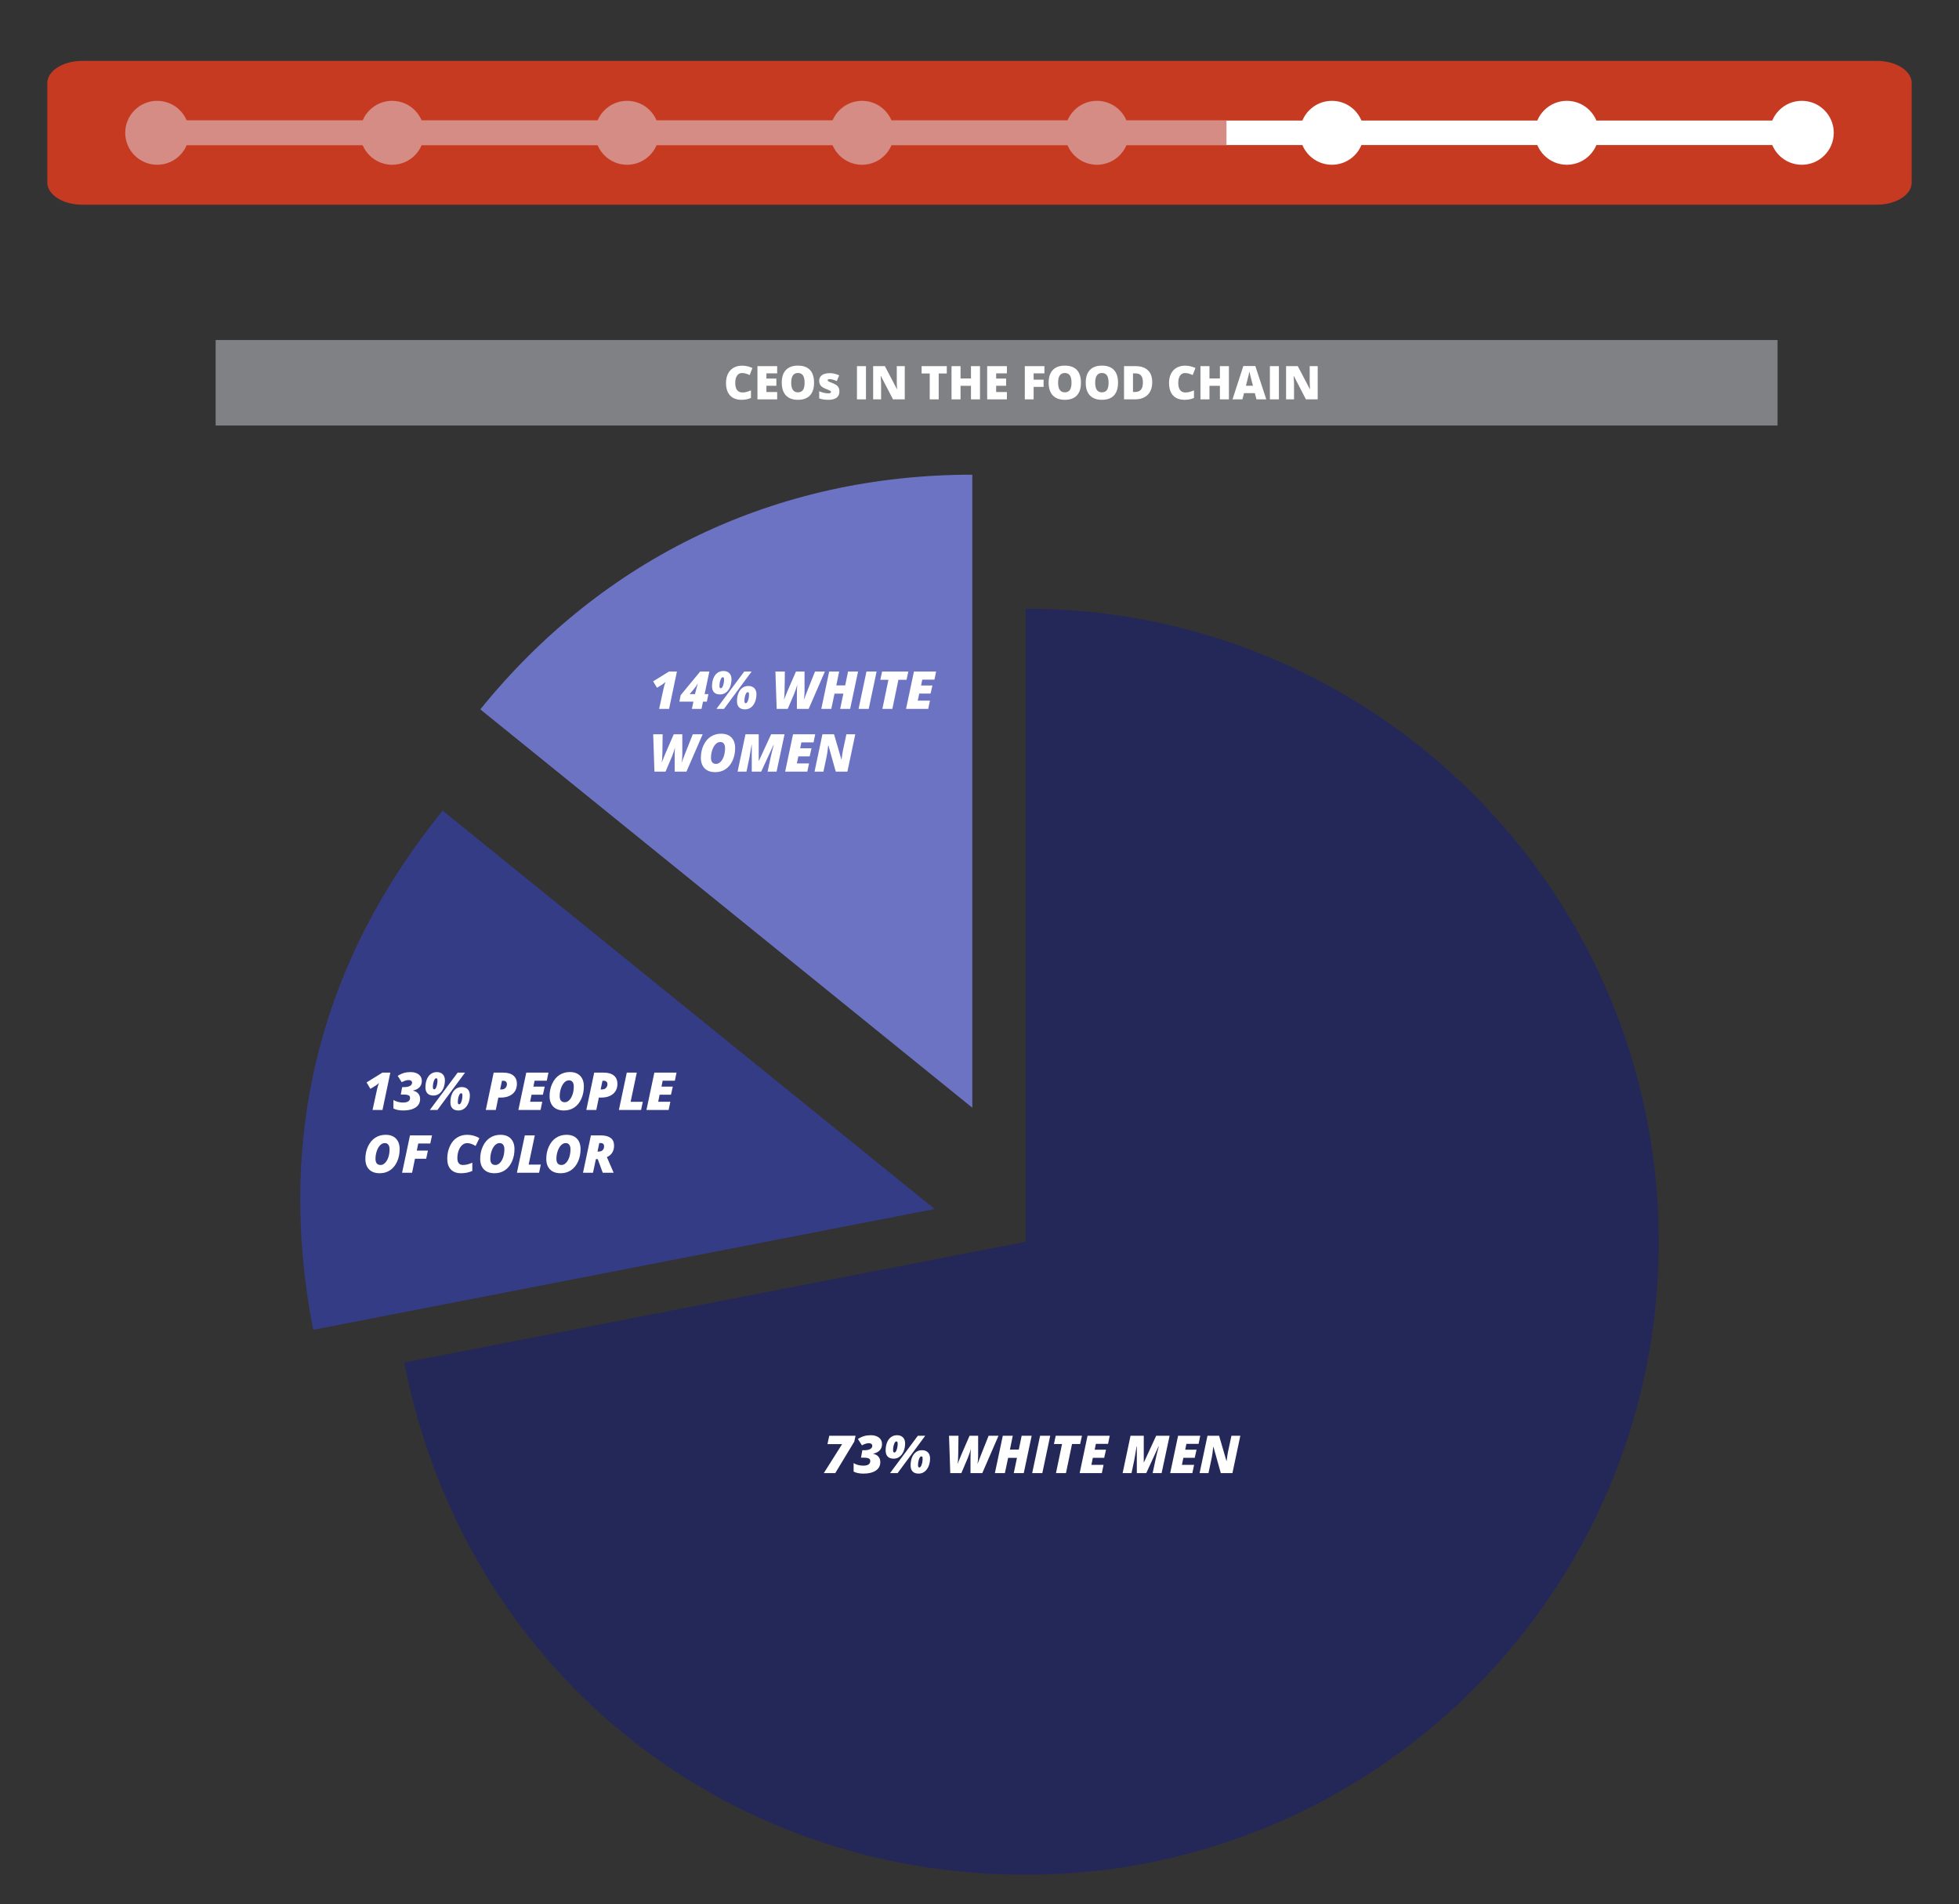 <?xml version="1.0" encoding="utf-8"?>
<!-- Generator: Adobe Illustrator 17.0.0, SVG Export Plug-In . SVG Version: 6.00 Build 0)  -->
<!DOCTYPE svg PUBLIC "-//W3C//DTD SVG 1.1//EN" "http://www.w3.org/Graphics/SVG/1.1/DTD/svg11.dtd">
<svg version="1.1" id="Layer_1" xmlns="http://www.w3.org/2000/svg" xmlns:xlink="http://www.w3.org/1999/xlink" x="0px" y="0px"
	 width="640px" height="622.088px" viewBox="0 0 640 622.088" enable-background="new 0 0 640 622.088" xml:space="preserve">
<rect x="0" y="0" width="640" height="622.088" fill="#333333" stroke="none"/>
<g>
	<path fill="#242859" d="M335.086,405.698V198.871c114.227,0,206.827,92.6,206.827,206.827s-92.6,206.827-206.827,206.827
		c-100.52,0-183.847-68.689-203.027-167.362L335.086,405.698z"/>
</g>
<g>
	<path fill="#6C73C2" d="M317.649,361.919l-160.735-130.16c40.256-49.712,96.767-76.666,160.735-76.666V361.919z"/>
</g>
<g>
	<path fill="#353C86" d="M305.343,395.014l-203.027,39.464c-12.206-62.792,2.036-119.913,42.292-169.625L305.343,395.014z"/>
</g>
<g>
	<path fill="#FFFFFF" d="M269.139,481.293l5.982-9.47h-4.789l0.584-2.728h8.594l-0.426,1.927l-6.207,10.271H269.139z"/>
	<path fill="#FFFFFF" d="M288.153,471.807c0,0.823-0.249,1.505-0.747,2.044c-0.498,0.54-1.2,0.901-2.106,1.085v0.067
		c0.718,0.139,1.279,0.449,1.685,0.93c0.406,0.481,0.609,1.072,0.609,1.773c0,1.201-0.495,2.128-1.485,2.778
		s-2.331,0.976-4.022,0.976c-0.645,0-1.251-0.057-1.814-0.171c-0.565-0.114-1.031-0.277-1.398-0.488v-2.77
		c0.929,0.556,1.977,0.834,3.145,0.834c0.768,0,1.341-0.129,1.723-0.388c0.38-0.259,0.571-0.63,0.571-1.114
		c0-0.3-0.075-0.526-0.225-0.676s-0.389-0.26-0.718-0.33c-0.328-0.07-0.79-0.104-1.385-0.104h-0.701l0.442-2.428h0.651
		c0.818,0,1.455-0.129,1.911-0.388c0.456-0.259,0.684-0.613,0.684-1.064c0-0.256-0.1-0.462-0.3-0.617
		c-0.2-0.156-0.476-0.234-0.826-0.234c-0.651,0-1.402,0.234-2.253,0.701l-1.318-2.069c0.701-0.451,1.378-0.769,2.032-0.955
		c0.653-0.186,1.372-0.28,2.156-0.28c1.118,0,2.012,0.259,2.683,0.776C287.818,470.214,288.153,470.917,288.153,471.807z"/>
	<path fill="#FFFFFF" d="M295.696,471.607c0,0.918-0.158,1.76-0.471,2.528c-0.315,0.768-0.755,1.367-1.318,1.798
		c-0.565,0.431-1.206,0.647-1.924,0.647c-0.884,0-1.546-0.232-1.986-0.697c-0.439-0.464-0.659-1.128-0.659-1.99
		c0-0.962,0.15-1.823,0.451-2.582c0.3-0.759,0.73-1.347,1.289-1.765c0.56-0.417,1.22-0.626,1.982-0.626
		c0.818,0,1.461,0.236,1.932,0.709C295.46,470.102,295.696,470.761,295.696,471.607z M302.27,469.095l-9.019,12.198h-2.478
		l9.086-12.198H302.27z M292.826,470.939c-0.278,0-0.525,0.306-0.738,0.918c-0.215,0.612-0.322,1.279-0.322,2.002
		c0,0.467,0.147,0.701,0.442,0.701c0.289,0,0.538-0.307,0.747-0.922c0.208-0.615,0.312-1.281,0.312-1.998
		c0-0.239-0.033-0.416-0.1-0.53C293.101,470.996,292.987,470.939,292.826,470.939z M303.847,476.496c0,0.912-0.156,1.752-0.467,2.52
		c-0.311,0.768-0.751,1.367-1.318,1.798c-0.567,0.431-1.21,0.647-1.927,0.647c-0.884,0-1.546-0.231-1.986-0.693
		s-0.659-1.124-0.659-1.986c0-0.962,0.15-1.823,0.451-2.582c0.3-0.759,0.73-1.347,1.29-1.765c0.558-0.417,1.219-0.626,1.981-0.626
		c0.818,0,1.461,0.236,1.931,0.709C303.612,474.991,303.847,475.651,303.847,476.496z M300.977,475.829
		c-0.278,0-0.525,0.306-0.739,0.918s-0.321,1.279-0.321,2.002c0,0.467,0.147,0.701,0.442,0.701c0.289,0,0.539-0.307,0.746-0.922
		c0.21-0.615,0.313-1.281,0.313-1.998c0-0.245-0.033-0.423-0.1-0.534S301.138,475.829,300.977,475.829z"/>
	<path fill="#FFFFFF" d="M312.841,478.34l0.334-0.868l0.784-1.936l2.795-6.441h2.803v6.608c0,0.868-0.072,1.747-0.217,2.637
		c0.056-0.156,0.426-1.118,1.11-2.887l2.528-6.358h3.229l-5.298,12.198h-3.846v-5.173c0-0.862,0.036-1.763,0.108-2.703
		c-0.184,0.74-0.512,1.71-0.985,2.912l-2.111,4.964h-3.621l-0.409-12.198h3.087l-0.083,6.116
		C313.016,476.696,312.947,477.739,312.841,478.34z"/>
	<path fill="#FFFFFF" d="M334.459,481.293h-3.262l1.043-4.973h-2.887l-1.06,4.973h-3.262l2.578-12.198h3.262l-0.934,4.522h2.903
		l0.934-4.522h3.271L334.459,481.293z"/>
	<path fill="#FFFFFF" d="M337.212,481.293l2.578-12.198h3.312l-2.578,12.198H337.212z"/>
	<path fill="#FFFFFF" d="M348.251,481.293h-3.262l1.977-9.503h-2.645l0.576-2.695h8.577l-0.592,2.695h-2.653L348.251,481.293z"/>
	<path fill="#FFFFFF" d="M359.965,481.293h-7.242l2.578-12.198h7.242L362,471.74h-3.98l-0.392,1.919h3.704l-0.601,2.645h-3.704
		l-0.476,2.303h3.98L359.965,481.293z"/>
	<path fill="#FFFFFF" d="M371.395,481.293v-8.752h-0.067c-0.373,2.319-0.612,3.743-0.718,4.272l-0.943,4.48h-2.904l2.578-12.198
		h4.322v8.66h0.067l3.988-8.66h4.389l-2.611,12.198h-2.929l0.976-4.581c0.278-1.268,0.578-2.481,0.901-3.638l0.125-0.534h-0.067
		l-4.022,8.752H371.395z"/>
	<path fill="#FFFFFF" d="M389.542,481.293H382.3l2.578-12.198h7.242l-0.542,2.645h-3.98l-0.392,1.919h3.704l-0.601,2.645h-3.704
		l-0.476,2.303h3.98L389.542,481.293z"/>
	<path fill="#FFFFFF" d="M402.633,481.293h-3.796l-2.411-8.577h-0.067c-0.161,1.619-0.32,2.781-0.476,3.488l-1.076,5.089h-2.904
		l2.578-12.198h3.796l2.386,8.202h0.075c0.161-1.313,0.32-2.345,0.476-3.095l1.093-5.106h2.903L402.633,481.293z"/>
</g>
<g>
	<g>
		<path fill="#FFFFFF" d="M218.586,231.607h-3.246l1.452-6.666c0.156-0.734,0.367-1.446,0.634-2.136
			c-0.434,0.378-0.798,0.665-1.093,0.859l-1.694,1.043l-1.26-2.103l5.173-3.196h2.595L218.586,231.607z"/>
		<path fill="#FFFFFF" d="M230.926,229.246h-1.252l-0.492,2.361h-3.145l0.501-2.361h-4.581l0.426-2.136l6.358-7.701h3.004
			l-1.552,7.376h1.243L230.926,229.246z M227.046,226.784l0.409-1.619c0.161-0.595,0.328-1.182,0.501-1.76h-0.075
			c-0.284,0.54-0.601,1.018-0.951,1.435l-1.627,1.944H227.046z"/>
		<path fill="#FFFFFF" d="M238.977,221.92c0,0.918-0.158,1.76-0.471,2.528c-0.315,0.768-0.755,1.367-1.318,1.798
			c-0.566,0.431-1.206,0.647-1.924,0.647c-0.884,0-1.546-0.232-1.986-0.697c-0.439-0.464-0.659-1.128-0.659-1.99
			c0-0.962,0.15-1.823,0.451-2.582c0.3-0.759,0.73-1.347,1.289-1.765c0.56-0.417,1.22-0.626,1.982-0.626
			c0.818,0,1.461,0.236,1.932,0.709C238.742,220.415,238.977,221.075,238.977,221.92z M245.552,219.409l-9.019,12.198h-2.478
			l9.086-12.198H245.552z M236.107,221.253c-0.278,0-0.525,0.306-0.738,0.918c-0.215,0.612-0.322,1.279-0.322,2.002
			c0,0.467,0.147,0.701,0.442,0.701c0.289,0,0.538-0.307,0.747-0.922c0.208-0.615,0.312-1.281,0.312-1.998
			c0-0.239-0.033-0.416-0.1-0.53C236.383,221.31,236.268,221.253,236.107,221.253z M247.129,226.809c0,0.912-0.156,1.752-0.467,2.52
			c-0.311,0.768-0.751,1.367-1.318,1.798c-0.567,0.431-1.21,0.647-1.927,0.647c-0.884,0-1.546-0.231-1.986-0.692
			c-0.439-0.462-0.659-1.124-0.659-1.986c0-0.962,0.15-1.823,0.451-2.582c0.3-0.759,0.73-1.347,1.29-1.765
			c0.558-0.417,1.219-0.626,1.981-0.626c0.818,0,1.461,0.236,1.931,0.709C246.893,225.305,247.129,225.964,247.129,226.809z
			 M244.259,226.142c-0.278,0-0.525,0.306-0.739,0.918s-0.321,1.279-0.321,2.002c0,0.467,0.147,0.701,0.442,0.701
			c0.289,0,0.539-0.307,0.746-0.922c0.21-0.615,0.313-1.281,0.313-1.998c0-0.245-0.033-0.423-0.1-0.534
			C244.534,226.197,244.42,226.142,244.259,226.142z"/>
		<path fill="#FFFFFF" d="M256.123,228.653l0.334-0.868l0.784-1.936l2.795-6.441h2.803v6.608c0,0.868-0.072,1.747-0.217,2.637
			c0.056-0.156,0.426-1.118,1.11-2.887l2.528-6.358h3.229l-5.298,12.198h-3.846v-5.173c0-0.862,0.036-1.763,0.108-2.703
			c-0.184,0.74-0.512,1.71-0.985,2.912l-2.111,4.964h-3.621l-0.409-12.198h3.087l-0.083,6.116
			C256.298,227.01,256.229,228.052,256.123,228.653z"/>
		<path fill="#FFFFFF" d="M277.741,231.607h-3.262l1.043-4.973h-2.887l-1.06,4.973h-3.262l2.578-12.198h3.262l-0.934,4.522h2.904
			l0.934-4.522h3.271L277.741,231.607z"/>
		<path fill="#FFFFFF" d="M280.494,231.607l2.578-12.198h3.312l-2.578,12.198H280.494z"/>
		<path fill="#FFFFFF" d="M291.532,231.607h-3.262l1.977-9.503h-2.645l0.576-2.695h8.577l-0.592,2.695h-2.653L291.532,231.607z"/>
		<path fill="#FFFFFF" d="M303.246,231.607h-7.242l2.578-12.198h7.242l-0.542,2.645h-3.98l-0.392,1.919h3.704l-0.601,2.645h-3.704
			l-0.476,2.303h3.98L303.246,231.607z"/>
		<path fill="#FFFFFF" d="M216.192,249.158l0.334-0.868l0.784-1.936l2.795-6.441h2.803v6.608c0,0.868-0.072,1.747-0.217,2.637
			c0.056-0.156,0.426-1.118,1.11-2.887l2.528-6.358h3.229l-5.298,12.198h-3.846v-5.173c0-0.862,0.036-1.763,0.108-2.703
			c-0.184,0.74-0.512,1.71-0.985,2.912l-2.111,4.964h-3.621l-0.409-12.198h3.087l-0.083,6.116
			C216.367,247.514,216.297,248.557,216.192,249.158z"/>
		<path fill="#FFFFFF" d="M235.59,239.722c1.446,0,2.571,0.413,3.375,1.239c0.803,0.826,1.205,1.979,1.205,3.458
			s-0.277,2.833-0.831,4.059c-0.553,1.226-1.316,2.167-2.29,2.82c-0.973,0.654-2.103,0.98-3.387,0.98
			c-1.496,0-2.652-0.414-3.467-1.243c-0.815-0.829-1.222-1.98-1.222-3.454s0.286-2.828,0.859-4.063
			c0.573-1.235,1.353-2.176,2.341-2.824C233.16,240.046,234.299,239.722,235.59,239.722z M236.875,244.452
			c0-0.634-0.133-1.131-0.4-1.489c-0.267-0.359-0.654-0.538-1.16-0.538c-0.551,0-1.057,0.234-1.518,0.701
			c-0.462,0.467-0.831,1.11-1.105,1.927c-0.276,0.818-0.413,1.655-0.413,2.511c0,1.346,0.556,2.019,1.669,2.019
			c0.528,0,1.019-0.231,1.472-0.693c0.453-0.462,0.81-1.085,1.068-1.869C236.746,246.238,236.875,245.381,236.875,244.452z"/>
		<path fill="#FFFFFF" d="M245.602,252.111v-8.752h-0.067c-0.373,2.319-0.612,3.743-0.718,4.272l-0.943,4.48h-2.904l2.578-12.198
			h4.322v8.66h0.067l3.988-8.66h4.389l-2.611,12.198h-2.929l0.976-4.581c0.278-1.268,0.578-2.481,0.901-3.638l0.125-0.534h-0.067
			l-4.022,8.752H245.602z"/>
		<path fill="#FFFFFF" d="M263.749,252.111h-7.242l2.578-12.198h7.242l-0.542,2.645h-3.98l-0.392,1.919h3.704l-0.601,2.645h-3.704
			l-0.476,2.303h3.98L263.749,252.111z"/>
		<path fill="#FFFFFF" d="M276.84,252.111h-3.796l-2.411-8.577h-0.067c-0.161,1.619-0.32,2.781-0.476,3.488l-1.076,5.089h-2.904
			l2.578-12.198h3.796l2.386,8.202h0.075c0.161-1.313,0.32-2.344,0.476-3.095l1.093-5.106h2.904L276.84,252.111z"/>
	</g>
</g>
<g>
	<g>
		<path fill="#FFFFFF" d="M124.958,362.652h-3.246l1.452-6.666c0.156-0.734,0.367-1.446,0.634-2.136
			c-0.434,0.378-0.798,0.665-1.093,0.859l-1.694,1.043l-1.26-2.103l5.173-3.196h2.595L124.958,362.652z"/>
		<path fill="#FFFFFF" d="M137.806,353.165c0,0.823-0.249,1.505-0.747,2.044c-0.498,0.54-1.2,0.901-2.106,1.085v0.067
			c0.718,0.139,1.279,0.449,1.685,0.93c0.406,0.481,0.609,1.072,0.609,1.773c0,1.201-0.495,2.128-1.485,2.778
			s-2.331,0.976-4.022,0.976c-0.645,0-1.251-0.057-1.814-0.171c-0.565-0.114-1.031-0.277-1.398-0.488v-2.77
			c0.929,0.556,1.977,0.834,3.145,0.834c0.768,0,1.341-0.129,1.723-0.388c0.38-0.259,0.571-0.63,0.571-1.114
			c0-0.3-0.075-0.526-0.225-0.676c-0.15-0.15-0.389-0.26-0.718-0.33c-0.328-0.07-0.79-0.104-1.385-0.104h-0.701l0.442-2.428h0.651
			c0.818,0,1.455-0.129,1.911-0.388s0.684-0.613,0.684-1.064c0-0.256-0.1-0.462-0.3-0.617c-0.2-0.156-0.476-0.234-0.826-0.234
			c-0.651,0-1.402,0.234-2.253,0.701l-1.318-2.069c0.701-0.451,1.378-0.769,2.032-0.955c0.653-0.186,1.372-0.28,2.156-0.28
			c1.118,0,2.012,0.259,2.683,0.776C137.471,351.572,137.806,352.275,137.806,353.165z"/>
		<path fill="#FFFFFF" d="M145.349,352.965c0,0.918-0.158,1.76-0.471,2.528c-0.315,0.768-0.755,1.367-1.318,1.798
			c-0.565,0.431-1.206,0.647-1.924,0.647c-0.884,0-1.546-0.232-1.986-0.697c-0.439-0.464-0.659-1.128-0.659-1.99
			c0-0.962,0.15-1.823,0.451-2.582c0.3-0.759,0.731-1.347,1.289-1.765c0.56-0.417,1.22-0.626,1.982-0.626
			c0.818,0,1.461,0.236,1.932,0.709C145.113,351.46,145.349,352.119,145.349,352.965z M151.923,350.454l-9.019,12.198h-2.478
			l9.086-12.198H151.923z M142.479,352.297c-0.278,0-0.525,0.306-0.738,0.918c-0.215,0.612-0.322,1.279-0.322,2.002
			c0,0.467,0.147,0.701,0.442,0.701c0.289,0,0.538-0.307,0.747-0.922c0.208-0.615,0.312-1.281,0.312-1.998
			c0-0.239-0.033-0.416-0.1-0.53C142.754,352.354,142.64,352.297,142.479,352.297z M153.5,357.854c0,0.912-0.156,1.752-0.467,2.52
			c-0.311,0.768-0.751,1.367-1.318,1.798c-0.567,0.431-1.21,0.647-1.927,0.647c-0.884,0-1.546-0.231-1.986-0.693
			c-0.439-0.462-0.659-1.124-0.659-1.986c0-0.962,0.15-1.823,0.451-2.582c0.3-0.759,0.73-1.347,1.29-1.765
			c0.558-0.417,1.219-0.626,1.981-0.626c0.818,0,1.461,0.236,1.931,0.709C153.265,356.35,153.5,357.009,153.5,357.854z
			 M150.63,357.187c-0.278,0-0.525,0.306-0.739,0.918c-0.214,0.612-0.321,1.279-0.321,2.002c0,0.467,0.147,0.701,0.442,0.701
			c0.289,0,0.539-0.307,0.746-0.922c0.21-0.615,0.313-1.281,0.313-1.998c0-0.245-0.033-0.423-0.1-0.534
			C150.906,357.242,150.791,357.187,150.63,357.187z"/>
		<path fill="#FFFFFF" d="M168.869,354.108c0,1.402-0.477,2.502-1.43,3.3c-0.955,0.798-2.26,1.197-3.918,1.197h-0.718l-0.834,4.047
			h-3.262l2.578-12.198h3.112c1.441,0,2.546,0.316,3.316,0.947C168.483,352.032,168.869,352.934,168.869,354.108z M163.387,355.935
			h0.526c0.506,0,0.915-0.163,1.226-0.488c0.311-0.325,0.467-0.738,0.467-1.239c0-0.328-0.1-0.592-0.3-0.793
			c-0.2-0.2-0.476-0.3-0.826-0.3h-0.492L163.387,355.935z"/>
		<path fill="#FFFFFF" d="M176.595,362.652h-7.242l2.578-12.198h7.242l-0.542,2.645h-3.98l-0.392,1.919h3.704l-0.601,2.645h-3.704
			l-0.476,2.303h3.98L176.595,362.652z"/>
		<path fill="#FFFFFF" d="M186.165,350.262c1.446,0,2.571,0.413,3.375,1.239c0.803,0.826,1.205,1.979,1.205,3.458
			s-0.277,2.833-0.831,4.059c-0.553,1.226-1.316,2.167-2.29,2.82c-0.973,0.654-2.103,0.98-3.387,0.98
			c-1.496,0-2.652-0.414-3.467-1.243c-0.815-0.829-1.222-1.98-1.222-3.454s0.286-2.828,0.859-4.063
			c0.573-1.235,1.353-2.176,2.341-2.824C183.735,350.586,184.874,350.262,186.165,350.262z M187.45,354.992
			c0-0.634-0.133-1.131-0.4-1.489c-0.267-0.359-0.654-0.538-1.16-0.538c-0.551,0-1.057,0.234-1.518,0.701s-0.831,1.11-1.105,1.927
			c-0.276,0.818-0.413,1.655-0.413,2.511c0,1.346,0.556,2.019,1.669,2.019c0.528,0,1.019-0.231,1.472-0.693s0.81-1.085,1.068-1.869
			C187.321,356.778,187.45,355.921,187.45,354.992z"/>
		<path fill="#FFFFFF" d="M201.708,354.108c0,1.402-0.477,2.502-1.43,3.3c-0.955,0.798-2.26,1.197-3.918,1.197h-0.718l-0.834,4.047
			h-3.262l2.578-12.198h3.112c1.441,0,2.546,0.316,3.316,0.947S201.708,352.934,201.708,354.108z M196.227,355.935h0.526
			c0.506,0,0.915-0.163,1.226-0.488c0.311-0.325,0.467-0.738,0.467-1.239c0-0.328-0.1-0.592-0.3-0.793c-0.2-0.2-0.476-0.3-0.826-0.3
			h-0.492L196.227,355.935z"/>
		<path fill="#FFFFFF" d="M202.192,362.652l2.578-12.198h3.262l-2.011,9.536h3.98l-0.567,2.662H202.192z"/>
		<path fill="#FFFFFF" d="M218.437,362.652h-7.242l2.578-12.198h7.242l-0.542,2.645h-3.98l-0.392,1.919h3.704l-0.601,2.645H215.5
			l-0.476,2.303h3.98L218.437,362.652z"/>
		<path fill="#FFFFFF" d="M125.984,370.766c1.446,0,2.571,0.413,3.375,1.239c0.803,0.826,1.205,1.979,1.205,3.458
			s-0.277,2.833-0.831,4.059c-0.553,1.226-1.316,2.167-2.29,2.82s-2.103,0.98-3.387,0.98c-1.496,0-2.652-0.414-3.467-1.243
			c-0.815-0.829-1.222-1.98-1.222-3.454s0.286-2.828,0.859-4.063c0.573-1.235,1.353-2.176,2.341-2.824
			C123.554,371.09,124.693,370.766,125.984,370.766z M127.269,375.497c0-0.634-0.133-1.131-0.4-1.489
			c-0.267-0.359-0.654-0.538-1.16-0.538c-0.551,0-1.057,0.234-1.518,0.701c-0.462,0.467-0.831,1.11-1.105,1.927
			c-0.276,0.818-0.413,1.655-0.413,2.511c0,1.346,0.556,2.019,1.669,2.019c0.528,0,1.019-0.231,1.472-0.693s0.81-1.085,1.068-1.869
			C127.14,377.283,127.269,376.426,127.269,375.497z"/>
		<path fill="#FFFFFF" d="M134.628,383.156h-3.262l2.578-12.198h7.192l-0.559,2.645h-3.93l-0.484,2.328h3.638l-0.576,2.662h-3.654
			L134.628,383.156z"/>
		<path fill="#FFFFFF" d="M152.599,373.486c-0.601,0-1.143,0.217-1.627,0.651s-0.864,1.032-1.138,1.794
			c-0.276,0.762-0.413,1.588-0.413,2.478c0,0.745,0.156,1.302,0.467,1.669c0.311,0.367,0.759,0.551,1.343,0.551
			c0.462,0,0.929-0.057,1.402-0.171c0.473-0.114,1.029-0.307,1.669-0.58v2.695c-1.129,0.501-2.353,0.751-3.671,0.751
			c-1.446,0-2.561-0.413-3.342-1.239c-0.781-0.826-1.172-1.995-1.172-3.508c0-1.48,0.282-2.837,0.847-4.072
			c0.564-1.235,1.331-2.166,2.303-2.795c0.97-0.629,2.081-0.943,3.333-0.943c1.474,0,2.812,0.364,4.013,1.093l-1.235,2.545
			c-0.517-0.306-0.993-0.535-1.427-0.688C153.517,373.563,153.066,373.486,152.599,373.486z"/>
		<path fill="#FFFFFF" d="M163.496,370.766c1.446,0,2.571,0.413,3.375,1.239c0.803,0.826,1.205,1.979,1.205,3.458
			s-0.277,2.833-0.831,4.059c-0.553,1.226-1.316,2.167-2.29,2.82c-0.973,0.654-2.103,0.98-3.387,0.98
			c-1.496,0-2.652-0.414-3.467-1.243c-0.815-0.829-1.222-1.98-1.222-3.454s0.286-2.828,0.859-4.063
			c0.573-1.235,1.353-2.176,2.341-2.824C161.066,371.09,162.205,370.766,163.496,370.766z M164.781,375.497
			c0-0.634-0.133-1.131-0.4-1.489c-0.267-0.359-0.654-0.538-1.16-0.538c-0.551,0-1.057,0.234-1.519,0.701
			c-0.462,0.467-0.831,1.11-1.105,1.927c-0.276,0.818-0.413,1.655-0.413,2.511c0,1.346,0.556,2.019,1.669,2.019
			c0.528,0,1.019-0.231,1.472-0.693s0.81-1.085,1.068-1.869C164.652,377.283,164.781,376.426,164.781,375.497z"/>
		<path fill="#FFFFFF" d="M168.877,383.156l2.578-12.198h3.262l-2.011,9.536h3.98l-0.567,2.662H168.877z"/>
		<path fill="#FFFFFF" d="M185.088,370.766c1.446,0,2.571,0.413,3.375,1.239c0.803,0.826,1.205,1.979,1.205,3.458
			s-0.277,2.833-0.831,4.059c-0.553,1.226-1.316,2.167-2.29,2.82c-0.973,0.654-2.103,0.98-3.387,0.98
			c-1.496,0-2.652-0.414-3.467-1.243c-0.815-0.829-1.222-1.98-1.222-3.454s0.286-2.828,0.859-4.063
			c0.573-1.235,1.353-2.176,2.341-2.824C182.659,371.09,183.798,370.766,185.088,370.766z M186.373,375.497
			c0-0.634-0.133-1.131-0.4-1.489c-0.267-0.359-0.654-0.538-1.16-0.538c-0.551,0-1.057,0.234-1.518,0.701
			c-0.462,0.467-0.831,1.11-1.105,1.927c-0.276,0.818-0.413,1.655-0.413,2.511c0,1.346,0.556,2.019,1.669,2.019
			c0.528,0,1.019-0.231,1.472-0.693s0.81-1.085,1.068-1.869C186.244,377.283,186.373,376.426,186.373,375.497z"/>
		<path fill="#FFFFFF" d="M194.675,378.718l-0.943,4.439h-3.262l2.578-12.198h3.229c1.402,0,2.475,0.278,3.221,0.834
			c0.745,0.556,1.118,1.393,1.118,2.511c0,0.868-0.197,1.624-0.592,2.269c-0.395,0.645-0.982,1.137-1.76,1.477l1.869,4.305
			l0.334,0.801h-3.554l-1.627-4.439H194.675z M195.201,376.24h0.426c0.528,0,0.948-0.152,1.26-0.455
			c0.311-0.303,0.467-0.727,0.467-1.272c0-0.345-0.096-0.608-0.287-0.788c-0.193-0.181-0.472-0.271-0.839-0.271h-0.442
			L195.201,376.24z"/>
	</g>
</g>
<rect x="70.451" y="111.09" fill="#808184" width="510.263" height="27.939"/>
<g>
	<path fill="#FFFFFF" d="M242.423,121.876c-0.697,0-1.242,0.286-1.633,0.857c-0.39,0.572-0.587,1.36-0.587,2.364
		c0,2.088,0.795,3.132,2.382,3.132c0.48,0,0.946-0.067,1.396-0.2c0.451-0.133,0.903-0.294,1.358-0.483v2.479
		c-0.906,0.401-1.929,0.601-3.073,0.601c-1.637,0-2.893-0.475-3.767-1.425c-0.873-0.95-1.31-2.323-1.31-4.119
		c0-1.123,0.211-2.11,0.634-2.961c0.424-0.851,1.033-1.506,1.826-1.963c0.794-0.457,1.728-0.686,2.802-0.686
		c1.174,0,2.294,0.255,3.363,0.764l-0.899,2.308c-0.4-0.188-0.801-0.346-1.201-0.475
		C243.314,121.94,242.884,121.876,242.423,121.876z"/>
	<path fill="#FFFFFF" d="M253.898,130.478h-6.443v-10.851h6.443v2.353h-3.511v1.707h3.251v2.353h-3.251v2.048h3.511V130.478z"/>
	<path fill="#FFFFFF" d="M265.951,125.038c0,1.826-0.448,3.214-1.343,4.164c-0.896,0.95-2.207,1.425-3.933,1.425
		c-1.702,0-3.007-0.477-3.916-1.432c-0.908-0.955-1.362-2.345-1.362-4.171c0-1.806,0.451-3.185,1.354-4.138
		c0.903-0.953,2.216-1.429,3.938-1.429c1.726,0,3.035,0.472,3.926,1.417C265.506,121.819,265.951,123.207,265.951,125.038z
		 M258.485,125.038c0,2.098,0.73,3.147,2.19,3.147c0.742,0,1.292-0.254,1.651-0.764c0.359-0.509,0.539-1.304,0.539-2.382
		c0-1.084-0.183-1.884-0.546-2.401c-0.364-0.517-0.907-0.775-1.629-0.775C259.219,121.861,258.485,122.92,258.485,125.038z"/>
	<path fill="#FFFFFF" d="M274.234,127.895c0,0.901-0.306,1.581-0.92,2.041c-0.614,0.46-1.494,0.69-2.642,0.69
		c-0.624,0-1.165-0.033-1.626-0.1c-0.46-0.067-0.93-0.189-1.41-0.368v-2.323c0.451,0.198,0.945,0.361,1.48,0.489
		c0.538,0.129,1.016,0.193,1.437,0.193c0.629,0,0.942-0.144,0.942-0.431c0-0.148-0.087-0.281-0.263-0.397
		c-0.176-0.116-0.686-0.343-1.532-0.679c-0.772-0.317-1.312-0.676-1.618-1.08c-0.308-0.403-0.461-0.914-0.461-1.532
		c0-0.782,0.301-1.391,0.906-1.826c0.603-0.435,1.457-0.653,2.56-0.653c0.554,0,1.075,0.061,1.563,0.182
		c0.487,0.121,0.993,0.298,1.517,0.531l-0.786,1.87c-0.386-0.173-0.794-0.32-1.225-0.442c-0.431-0.121-0.781-0.182-1.054-0.182
		c-0.475,0-0.712,0.116-0.712,0.349c0,0.143,0.083,0.266,0.248,0.367c0.165,0.102,0.644,0.308,1.436,0.62
		c0.589,0.242,1.028,0.48,1.317,0.712c0.289,0.233,0.502,0.506,0.638,0.82C274.167,127.063,274.234,127.445,274.234,127.895z"/>
	<path fill="#FFFFFF" d="M279.965,130.478v-10.851h2.946v10.851H279.965z"/>
	<path fill="#FFFFFF" d="M295.587,130.478h-3.844l-3.964-7.645h-0.067c0.095,1.202,0.141,2.121,0.141,2.754v4.891h-2.598v-10.851
		h3.83l3.948,7.541h0.044c-0.069-1.094-0.104-1.972-0.104-2.635v-4.906h2.612V130.478z"/>
	<path fill="#FFFFFF" d="M306.669,130.478h-2.931v-8.454h-2.649v-2.397h8.223v2.397h-2.642V130.478z"/>
	<path fill="#FFFFFF" d="M320.162,130.478h-2.946v-4.423h-3.407v4.423h-2.946v-10.851h2.946v4.023h3.407v-4.023h2.946V130.478z"/>
	<path fill="#FFFFFF" d="M328.95,130.478h-6.442v-10.851h6.442v2.353h-3.51v1.707h3.25v2.353h-3.25v2.048h3.51V130.478z"/>
	<path fill="#FFFFFF" d="M337.686,130.478h-2.887v-10.851h6.412v2.353h-3.526v2.071h3.25v2.353h-3.25V130.478z"/>
	<path fill="#FFFFFF" d="M353.145,125.038c0,1.826-0.447,3.214-1.342,4.164c-0.896,0.95-2.206,1.425-3.934,1.425
		c-1.702,0-3.007-0.477-3.914-1.432c-0.909-0.955-1.363-2.345-1.363-4.171c0-1.806,0.451-3.185,1.355-4.138
		c0.903-0.953,2.215-1.429,3.936-1.429c1.728,0,3.037,0.472,3.927,1.417C352.7,121.819,353.145,123.207,353.145,125.038z
		 M345.679,125.038c0,2.098,0.73,3.147,2.19,3.147c0.743,0,1.292-0.254,1.652-0.764c0.358-0.509,0.538-1.304,0.538-2.382
		c0-1.084-0.182-1.884-0.545-2.401c-0.363-0.517-0.907-0.775-1.63-0.775C346.415,121.861,345.679,122.92,345.679,125.038z"/>
	<path fill="#FFFFFF" d="M365.258,125.038c0,1.826-0.447,3.214-1.342,4.164c-0.896,0.95-2.206,1.425-3.934,1.425
		c-1.702,0-3.007-0.477-3.914-1.432c-0.909-0.955-1.363-2.345-1.363-4.171c0-1.806,0.452-3.185,1.355-4.138
		c0.903-0.953,2.216-1.429,3.936-1.429c1.728,0,3.037,0.472,3.927,1.417C364.813,121.819,365.258,123.207,365.258,125.038z
		 M357.792,125.038c0,2.098,0.73,3.147,2.19,3.147c0.743,0,1.292-0.254,1.652-0.764c0.358-0.509,0.538-1.304,0.538-2.382
		c0-1.084-0.182-1.884-0.545-2.401c-0.363-0.517-0.907-0.775-1.63-0.775C358.528,121.861,357.792,122.92,357.792,125.038z"/>
	<path fill="#FFFFFF" d="M376.429,124.823c0,1.811-0.499,3.206-1.496,4.186c-0.996,0.979-2.397,1.469-4.203,1.469h-3.512v-10.851
		h3.756c1.741,0,3.085,0.445,4.033,1.336C375.954,121.854,376.429,123.14,376.429,124.823z M373.386,124.926
		c0-0.995-0.197-1.732-0.59-2.212c-0.395-0.48-0.992-0.72-1.793-0.72h-0.855v6.079h0.654c0.89,0,1.543-0.259,1.96-0.775
		C373.179,126.78,373.386,125.99,373.386,124.926z"/>
	<path fill="#FFFFFF" d="M387.153,121.876c-0.697,0-1.242,0.286-1.632,0.857c-0.391,0.572-0.588,1.36-0.588,2.364
		c0,2.088,0.795,3.132,2.383,3.132c0.48,0,0.946-0.067,1.396-0.2c0.451-0.133,0.903-0.294,1.357-0.483v2.479
		c-0.905,0.401-1.928,0.601-3.072,0.601c-1.637,0-2.892-0.475-3.766-1.425c-0.873-0.95-1.311-2.323-1.311-4.119
		c0-1.123,0.211-2.11,0.634-2.961c0.425-0.851,1.033-1.506,1.826-1.963c0.794-0.457,1.728-0.686,2.802-0.686
		c1.174,0,2.293,0.255,3.363,0.764l-0.899,2.308c-0.4-0.188-0.801-0.346-1.201-0.475
		C388.045,121.94,387.613,121.876,387.153,121.876z"/>
	<path fill="#FFFFFF" d="M401.485,130.478h-2.946v-4.423h-3.408v4.423h-2.946v-10.851h2.946v4.023h3.408v-4.023h2.946V130.478z"/>
	<path fill="#FFFFFF" d="M410.488,130.478l-0.534-2.033h-3.526l-0.549,2.033h-3.221l3.539-10.896h3.912l3.584,10.896H410.488z
		 M409.346,126.04l-0.469-1.781c-0.108-0.396-0.241-0.908-0.397-1.537c-0.156-0.628-0.258-1.079-0.308-1.351
		c-0.044,0.252-0.132,0.668-0.263,1.247c-0.132,0.579-0.423,1.72-0.871,3.422H409.346z"/>
	<path fill="#FFFFFF" d="M414.868,130.478v-10.851h2.946v10.851H414.868z"/>
	<path fill="#FFFFFF" d="M430.49,130.478h-3.845l-3.962-7.645h-0.067c0.093,1.202,0.141,2.121,0.141,2.754v4.891h-2.598v-10.851
		h3.829l3.949,7.541h0.045c-0.069-1.094-0.104-1.972-0.104-2.635v-4.906h2.612V130.478z"/>
</g>
<path fill="#C73A22" d="M624.534,59.652c0,3.993-5.1,7.229-11.391,7.229H26.857c-6.291,0-11.391-3.237-11.391-7.229V27.123
	c0-3.993,5.1-7.229,11.391-7.229h586.286c6.291,0,11.391,3.237,11.391,7.229V59.652z"/>
<line fill="none" stroke="#FFFFFF" stroke-width="8" stroke-miterlimit="10" x1="51.358" y1="43.387" x2="588.642" y2="43.387"/>
<circle fill="#D58C84" cx="51.358" cy="43.387" r="10.444"/>
<circle fill="#D58C84" cx="358.377" cy="43.387" r="10.444"/>
<circle fill="#FFFFFF" cx="588.642" cy="43.387" r="10.444"/>
<circle fill="#D58C84" cx="204.868" cy="43.387" r="10.444"/>
<circle fill="#FFFFFF" cx="511.887" cy="43.387" r="10.444"/>
<path fill="none" stroke="#D58C84" stroke-width="8" stroke-miterlimit="10" d="M51.358,43.387l349.331,0"/>
<circle fill="#D58C84" cx="281.623" cy="43.387" r="10.444"/>
<circle fill="#D58C84" cx="128.113" cy="43.387" r="10.444"/>
<circle fill="#FFFFFF" cx="435.132" cy="43.387" r="10.444"/>
</svg>
